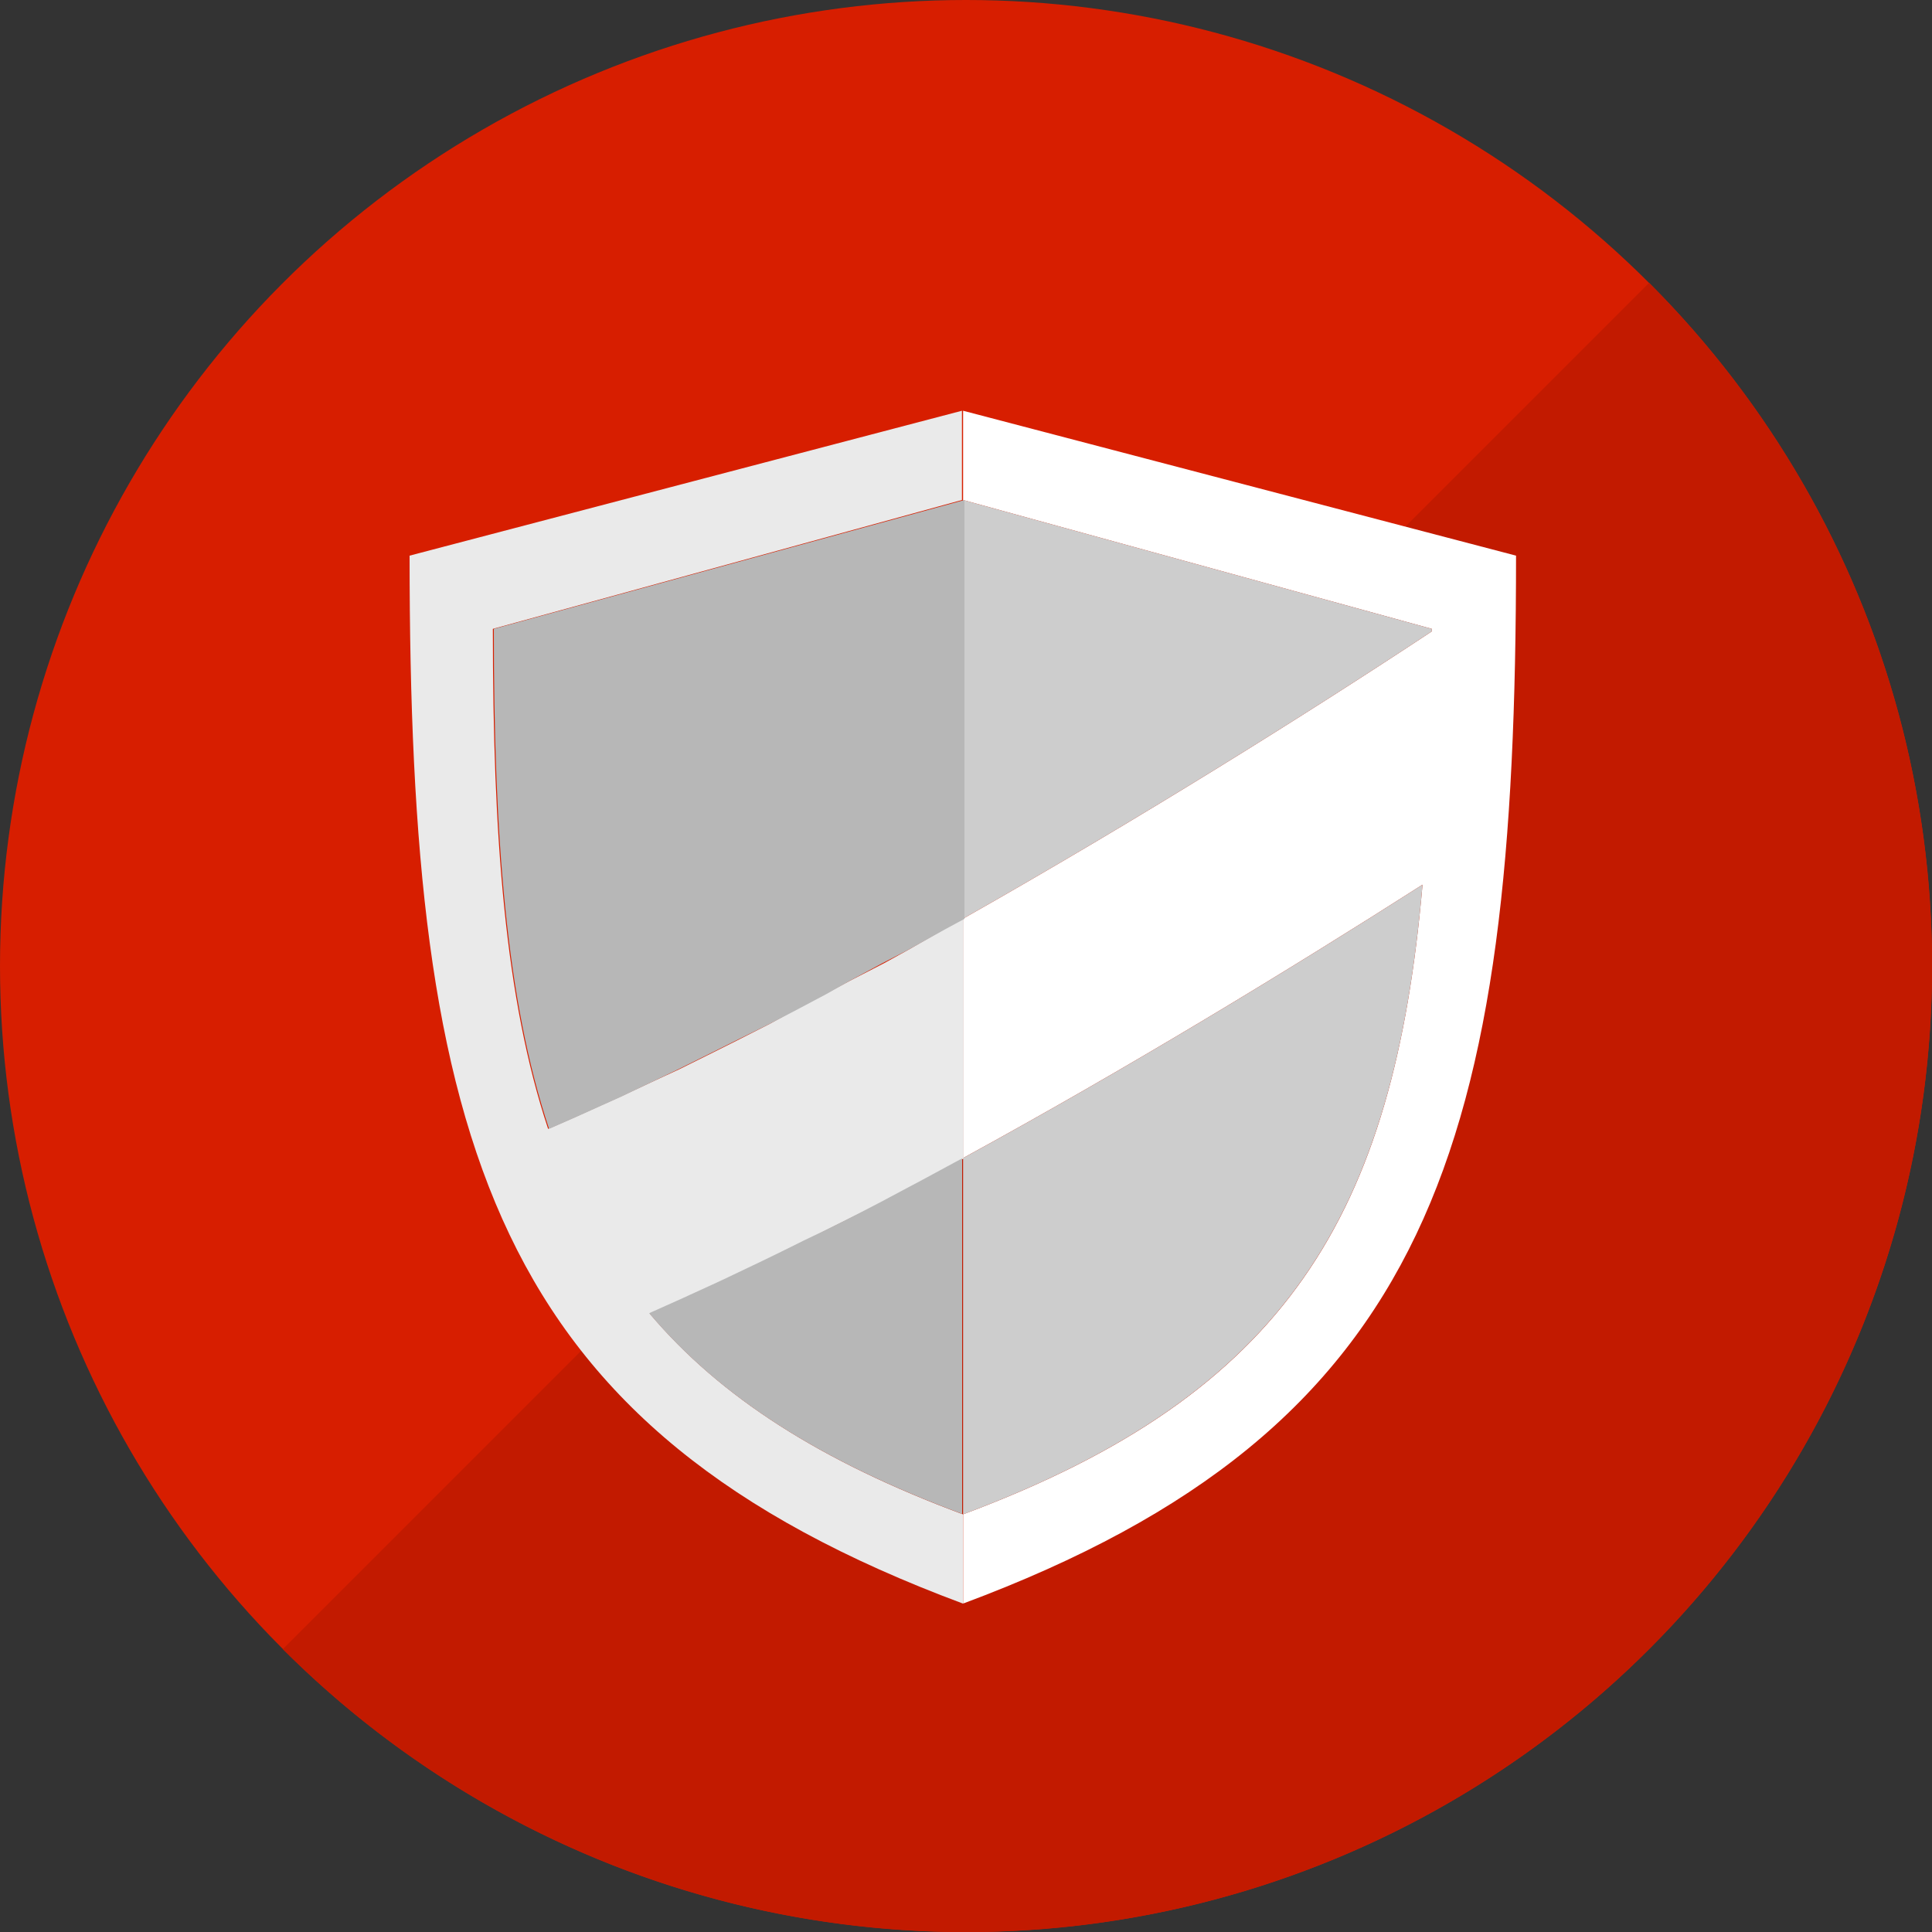 <svg xmlns="http://www.w3.org/2000/svg" viewBox="0 0 100 100"><rect x="0" y="0" width="100" height="100" fill="#333333" stroke="none"/><defs><style>.cls-1{fill:#d71e00;}.cls-2{fill:#c21a00;}.cls-3{fill:#fff;}.cls-4{fill:#cdcdcd;}.cls-5{fill:#eaeaea;}.cls-6{fill:#b7b7b7;}</style></defs><title>producticons_0219_RGB_Mobile Security color</title><g id="Layer_1" data-name="Layer 1"><circle class="cls-1" cx="50" cy="50" r="50"/><path class="cls-2" d="M85.36,14.64A50,50,0,0,1,14.64,85.36Z"/><path class="cls-3" d="M78.47,28.76l-28.62-7.5v4.62l24.26,6.67v.13C67.57,37,58.94,42.4,49.85,47.55V59.94c8.53-4.66,16.89-9.75,23.78-14.15-1.49,17.07-7,26.34-23.78,32.59V83C74.22,73.92,78.47,59.23,78.47,28.76Z"/><path class="cls-4" d="M73.63,45.79c-6.89,4.4-15.25,9.49-23.78,14.15V78.38C66.61,72.13,72.14,62.86,73.63,45.79Z"/><path class="cls-4" d="M74.11,32.68v-.13L49.85,25.88V47.55C58.94,42.4,67.57,37,74.11,32.68Z"/><path class="cls-5" d="M49.84,78.38C42.47,75.64,37.28,72.31,33.64,68c1.08-.47,2.17-1,3.27-1.48l.73-.34c1.25-.59,2.5-1.19,3.76-1.82l.2-.1c1.32-.66,2.64-1.33,4-2l.13-.07c1.38-.73,2.77-1.47,4.14-2.22h0V47.55h0l-1,.54L47,49.17l-1.23.68L44,50.76l-1.28.68-1.66.88L39.83,53l-1.69.86-1.24.62-1.73.86L34,55.88l-1.91.89-1,.45c-.92.42-1.82.82-2.72,1.21-2.23-6.71-2.86-15.11-2.86-25.88l24.28-6.67h0V21.26h0L21.2,28.76c0,30.48,4.25,45.16,28.64,54.24h0V78.38Z"/><path class="cls-6" d="M49.83,59.94c-1.37.75-2.76,1.49-4.14,2.22l-.13.07c-1.32.69-2.64,1.36-4,2l-.2.1c-1.26.63-2.51,1.23-3.76,1.82l-.73.34c-1.1.51-2.19,1-3.27,1.48,3.64,4.32,8.83,7.65,16.2,10.39h0V59.94h0Z"/><path class="cls-6" d="M25.56,32.55c0,10.77.63,19.17,2.86,25.88.9-.39,1.8-.79,2.72-1.21l1-.45L34,55.88l1.16-.56,1.73-.86,1.24-.62L39.83,53l1.27-.66,1.66-.88L44,50.76l1.68-.91L47,49.17l1.92-1.07,1-.54h0V25.88h0Z"/></g></svg>